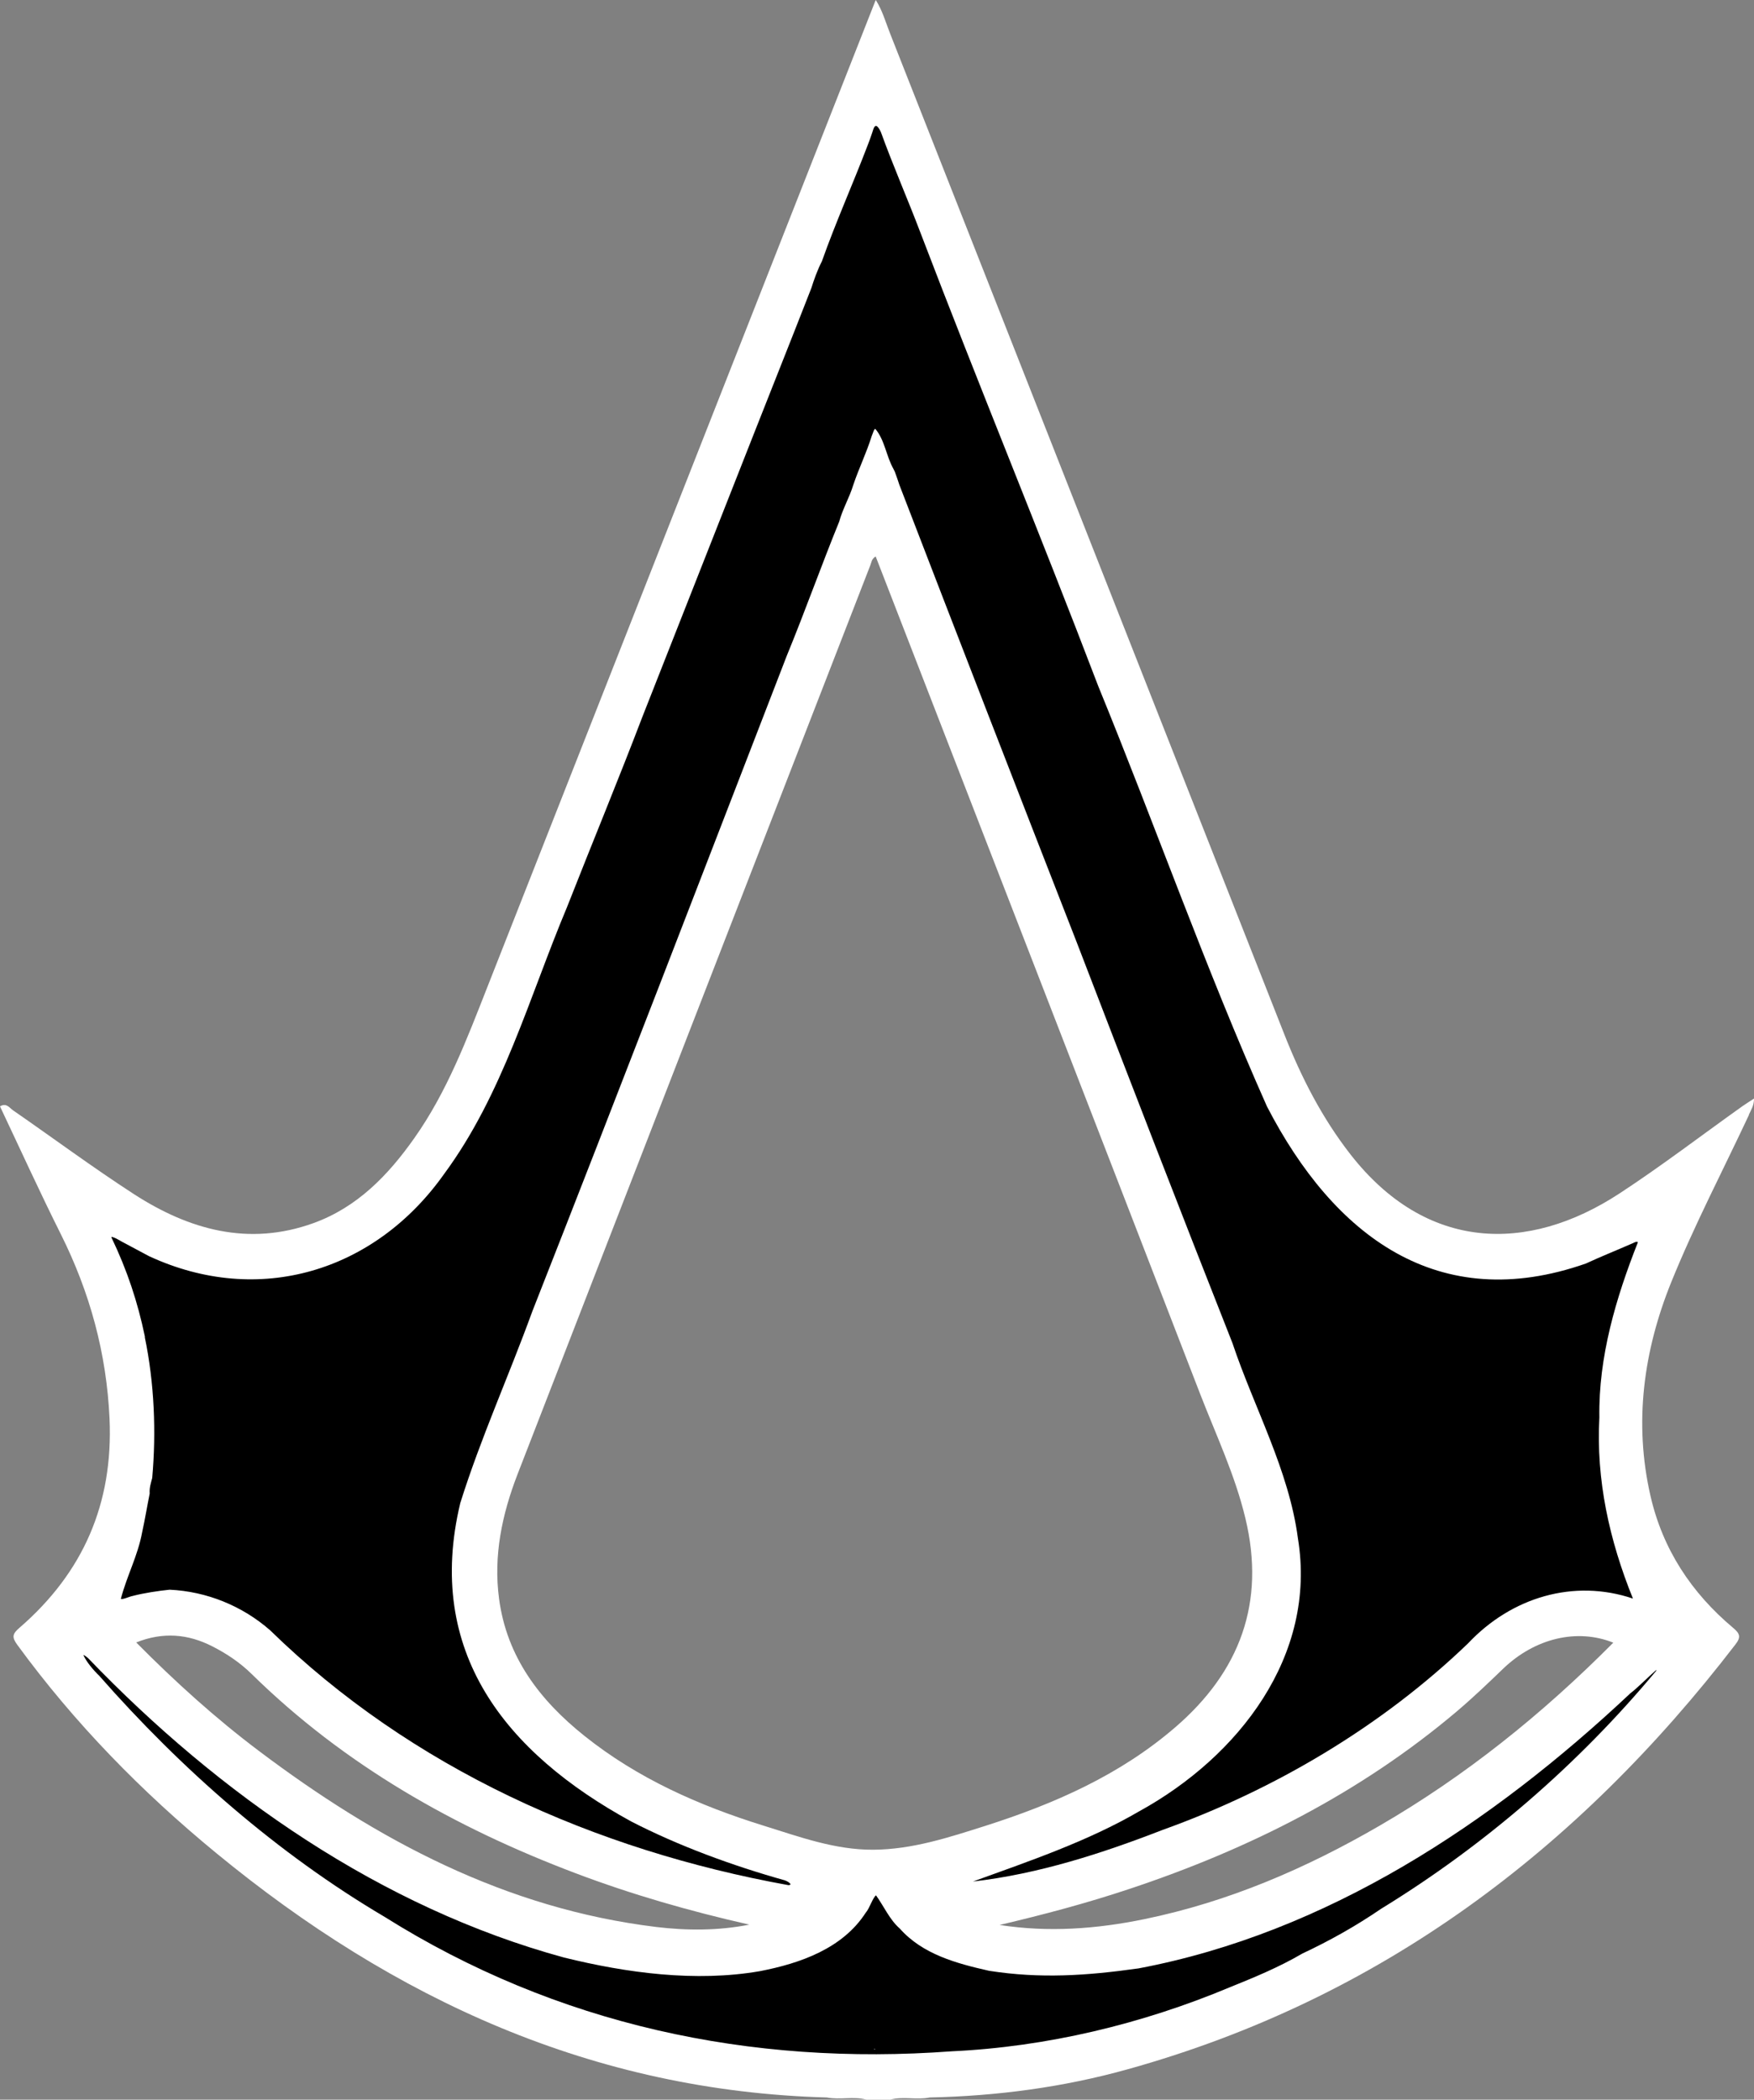 <?xml version="1.0" encoding="UTF-8"?>
<svg id="Layer_2" data-name="Layer 2" xmlns="http://www.w3.org/2000/svg" viewBox="0 0 159.94 191.45">
  <rect x="0" y="0" width="159.94" height="191.45" fill="#808080" stroke="none"/>
  <defs>
    <style>
      .cls-1, .cls-2 {
        stroke-width: 0px;
      }

      .cls-2 {
        fill: #fff;
      }
    </style>
  </defs>
  <g id="Layer_1-2" data-name="Layer 1">
    <path class="cls-2" d="M159.47,101.64c.2-.43.48-.84.47-1.47-.4.26-.73.47-1.05.69-3.74,2.66-7.39,5.46-11.23,7.97-8.39,5.49-17.62,5.25-24.5-3.55-2.6-3.33-4.5-7.04-6.04-10.95-11.99-30.42-23.96-60.84-35.95-91.26-.4-1.01-.69-2.08-1.31-3.07-.07.16-.11.23-.13.31-11.76,29.88-23.52,59.76-35.27,89.64-1.88,4.78-3.69,9.6-6.69,13.84-2.39,3.39-5.21,6.3-9.2,7.74-5.91,2.13-11.33.6-16.36-2.65-3.75-2.43-7.35-5.1-11.02-7.64-.33-.23-.6-.71-1.19-.36,1.84,3.89,3.62,7.8,5.54,11.64,2.66,5.32,4.18,10.88,4.45,16.85.34,7.72-2.4,14.02-8.2,19.04-.65.56-.74.85-.21,1.57,5.22,7.15,11.36,13.42,18.18,19.02,16.18,13.3,34.36,21.67,55.64,22.25,1.19.24,2.42-.12,3.61.2h2.16c1.19-.32,2.42.05,3.61-.2,6.13-.13,12.18-.93,18.08-2.58,22.99-6.41,40.99-19.99,55.39-38.73.51-.66.42-.98-.2-1.5-3.81-3.19-6.44-7.18-7.55-12.05-1.53-6.68-.63-13.23,1.89-19.47,2.1-5.19,4.71-10.18,7.09-15.26v-.02ZM59.81,175.7c-13.7-1.67-25.4-7.9-36.23-16.07-3.93-2.96-7.57-6.25-11.16-9.87,2.46-.98,4.73-.77,6.93.35,1.32.67,2.53,1.48,3.6,2.53,8.45,8.3,18.51,13.99,29.5,18.15,5.17,1.96,10.48,3.48,15.88,4.7-2.84.56-5.7.55-8.53.21h.01ZM79.63,168.66c-3.5.02-6.74-1.18-9.99-2.19-5.89-1.83-11.5-4.31-16.36-8.2-4.04-3.23-7.06-7.16-7.77-12.48-.53-3.94.27-7.71,1.68-11.36,10.72-27.64,21.45-55.28,32.18-82.91.1-.25.1-.56.48-.78,9.87,25.46,19.75,50.91,29.59,76.37,1.45,3.74,3.18,7.39,4.12,11.32,1.86,7.7-.5,14-6.41,19.08-5.05,4.35-11.02,6.97-17.29,8.97-3.34,1.06-6.67,2.16-10.24,2.18h0ZM125.78,166.48c-6.72,3.9-13.79,6.94-21.43,8.51-4.37.9-8.76,1.22-13.2.53,4-.94,7.96-1.99,11.85-3.29,10.91-3.63,21.03-8.73,29.86-16.2,1.46-1.24,2.85-2.57,4.23-3.9,2.87-2.74,6.69-3.68,10.02-2.35-6.47,6.51-13.48,12.15-21.33,16.7Z"/>
    <g>
      <path class="cls-1" d="M13.2,121.91c.88,4.21,1.05,8.68.68,12.85-.12.47-.27.89-.23,1.42-.24,1.19-.42,2.31-.69,3.54-.4,2.16-1.37,3.9-1.94,6.06.15.1.73-.19,1.08-.26,1.03-.27,2.38-.47,3.37-.57,3.39.16,6.62,1.48,9.15,3.69,12.91,12.6,29.63,20.06,47.27,23.25.48-.02-.08-.36-.33-.44-4.75-1.33-9.69-3.14-14.01-5.37-11.49-6.28-18.82-15.49-15.58-29.03,1.88-5.98,4.41-11.54,6.57-17.48,7.83-19.9,15.5-39.86,23.2-59.77,1.67-4.06,3.16-8.26,4.78-12.23.33-1.2.93-2.18,1.29-3.36.51-1.52,1.2-2.91,1.68-4.46.12-.26.2-.65.33-.64.86,1.02.99,2.48,1.65,3.65.03.05.06.12.09.18.04.07.06.13.04.09-.01-.03,0,.03.02.05.15.39.26.75.39,1.13,5.37,13.95,10.72,27.74,16.16,41.68,4.71,12.25,9.4,24.39,14.21,36.57,1.98,5.91,5.15,11.58,5.97,17.8,1.76,10.72-5.42,19.91-14.44,24.88-4.74,2.77-10.18,4.6-15.19,6.42,5.99-.69,11.79-2.57,17.3-4.71,10.16-3.64,19.97-9.43,27.84-17,3.97-4.22,9.65-5.91,15.04-4.09-2.15-5.32-3.37-10.81-3.06-16.52-.09-5.51,1.51-10.9,3.51-15.96-.08-.17-.46.1-.63.15-1.39.61-2.73,1.14-4.11,1.78-13.47,4.72-22.98-2.52-29.08-14.32-5.6-12.58-10.15-25.54-15.39-38.34-5.29-13.87-10.94-27.53-16.2-41.31-1.16-3.06-2.5-6.11-3.61-9.18-.1-.22-.24-.49-.41-.57-.25-.08-.34.54-.47.85-.1.27-.2.59-.31.85-1.38,3.62-2.91,7.01-4.2,10.65-.39.74-.74,1.73-.95,2.41-.56,1.45-1.06,2.68-1.59,4.05-4.58,11.55-9.21,23.38-13.8,35-2.17,5.69-4.61,11.59-6.9,17.42-3.45,8.22-5.85,17.07-11.2,24.32-6.3,8.91-16.9,12.14-26.91,7.5-.64-.34-1.47-.78-2.19-1.17-.36-.17-.7-.43-1.1-.56-.1-.03-.17-.04-.14.02,1.44,3,2.4,5.91,3.05,9.04v.06Z"/>
      <path class="cls-1" d="M148.61,154.45c-12.58,11.81-27.6,21.78-44.79,25.03-4.76.67-8.95.95-13.63.22-2.97-.67-6.06-1.5-8.15-3.86-.91-.79-1.44-2.02-2.16-3.02-.3.21-.6,1.21-.93,1.57-2.11,3.28-5.98,4.63-9.64,5.34-5.87,1.02-12.16.17-17.88-1.24-16.66-4.55-31.41-14.83-43.4-27.3-.21-.18-.4-.31-.42-.27.27.62.92,1.38,1.45,1.89,7.47,8.5,16.25,16.21,25.99,21.96,15.7,9.86,33.38,13.63,51.73,12.27,8.66-.4,17.37-2.49,25.34-5.83,2.2-.89,4.44-1.8,6.63-3.08,2.45-1.15,4.84-2.48,7.18-4.08,9.39-5.75,17.97-13.15,25.08-21.69.08-.13,0-.07-.04-.04-.64.56-1.71,1.63-2.27,2.05l-.09.07ZM79.72,186.86h0s-.01-.04-.02-.06c.04.02.08.04.12.06h-.11,0Z"/>
    </g>
  </g>
</svg>